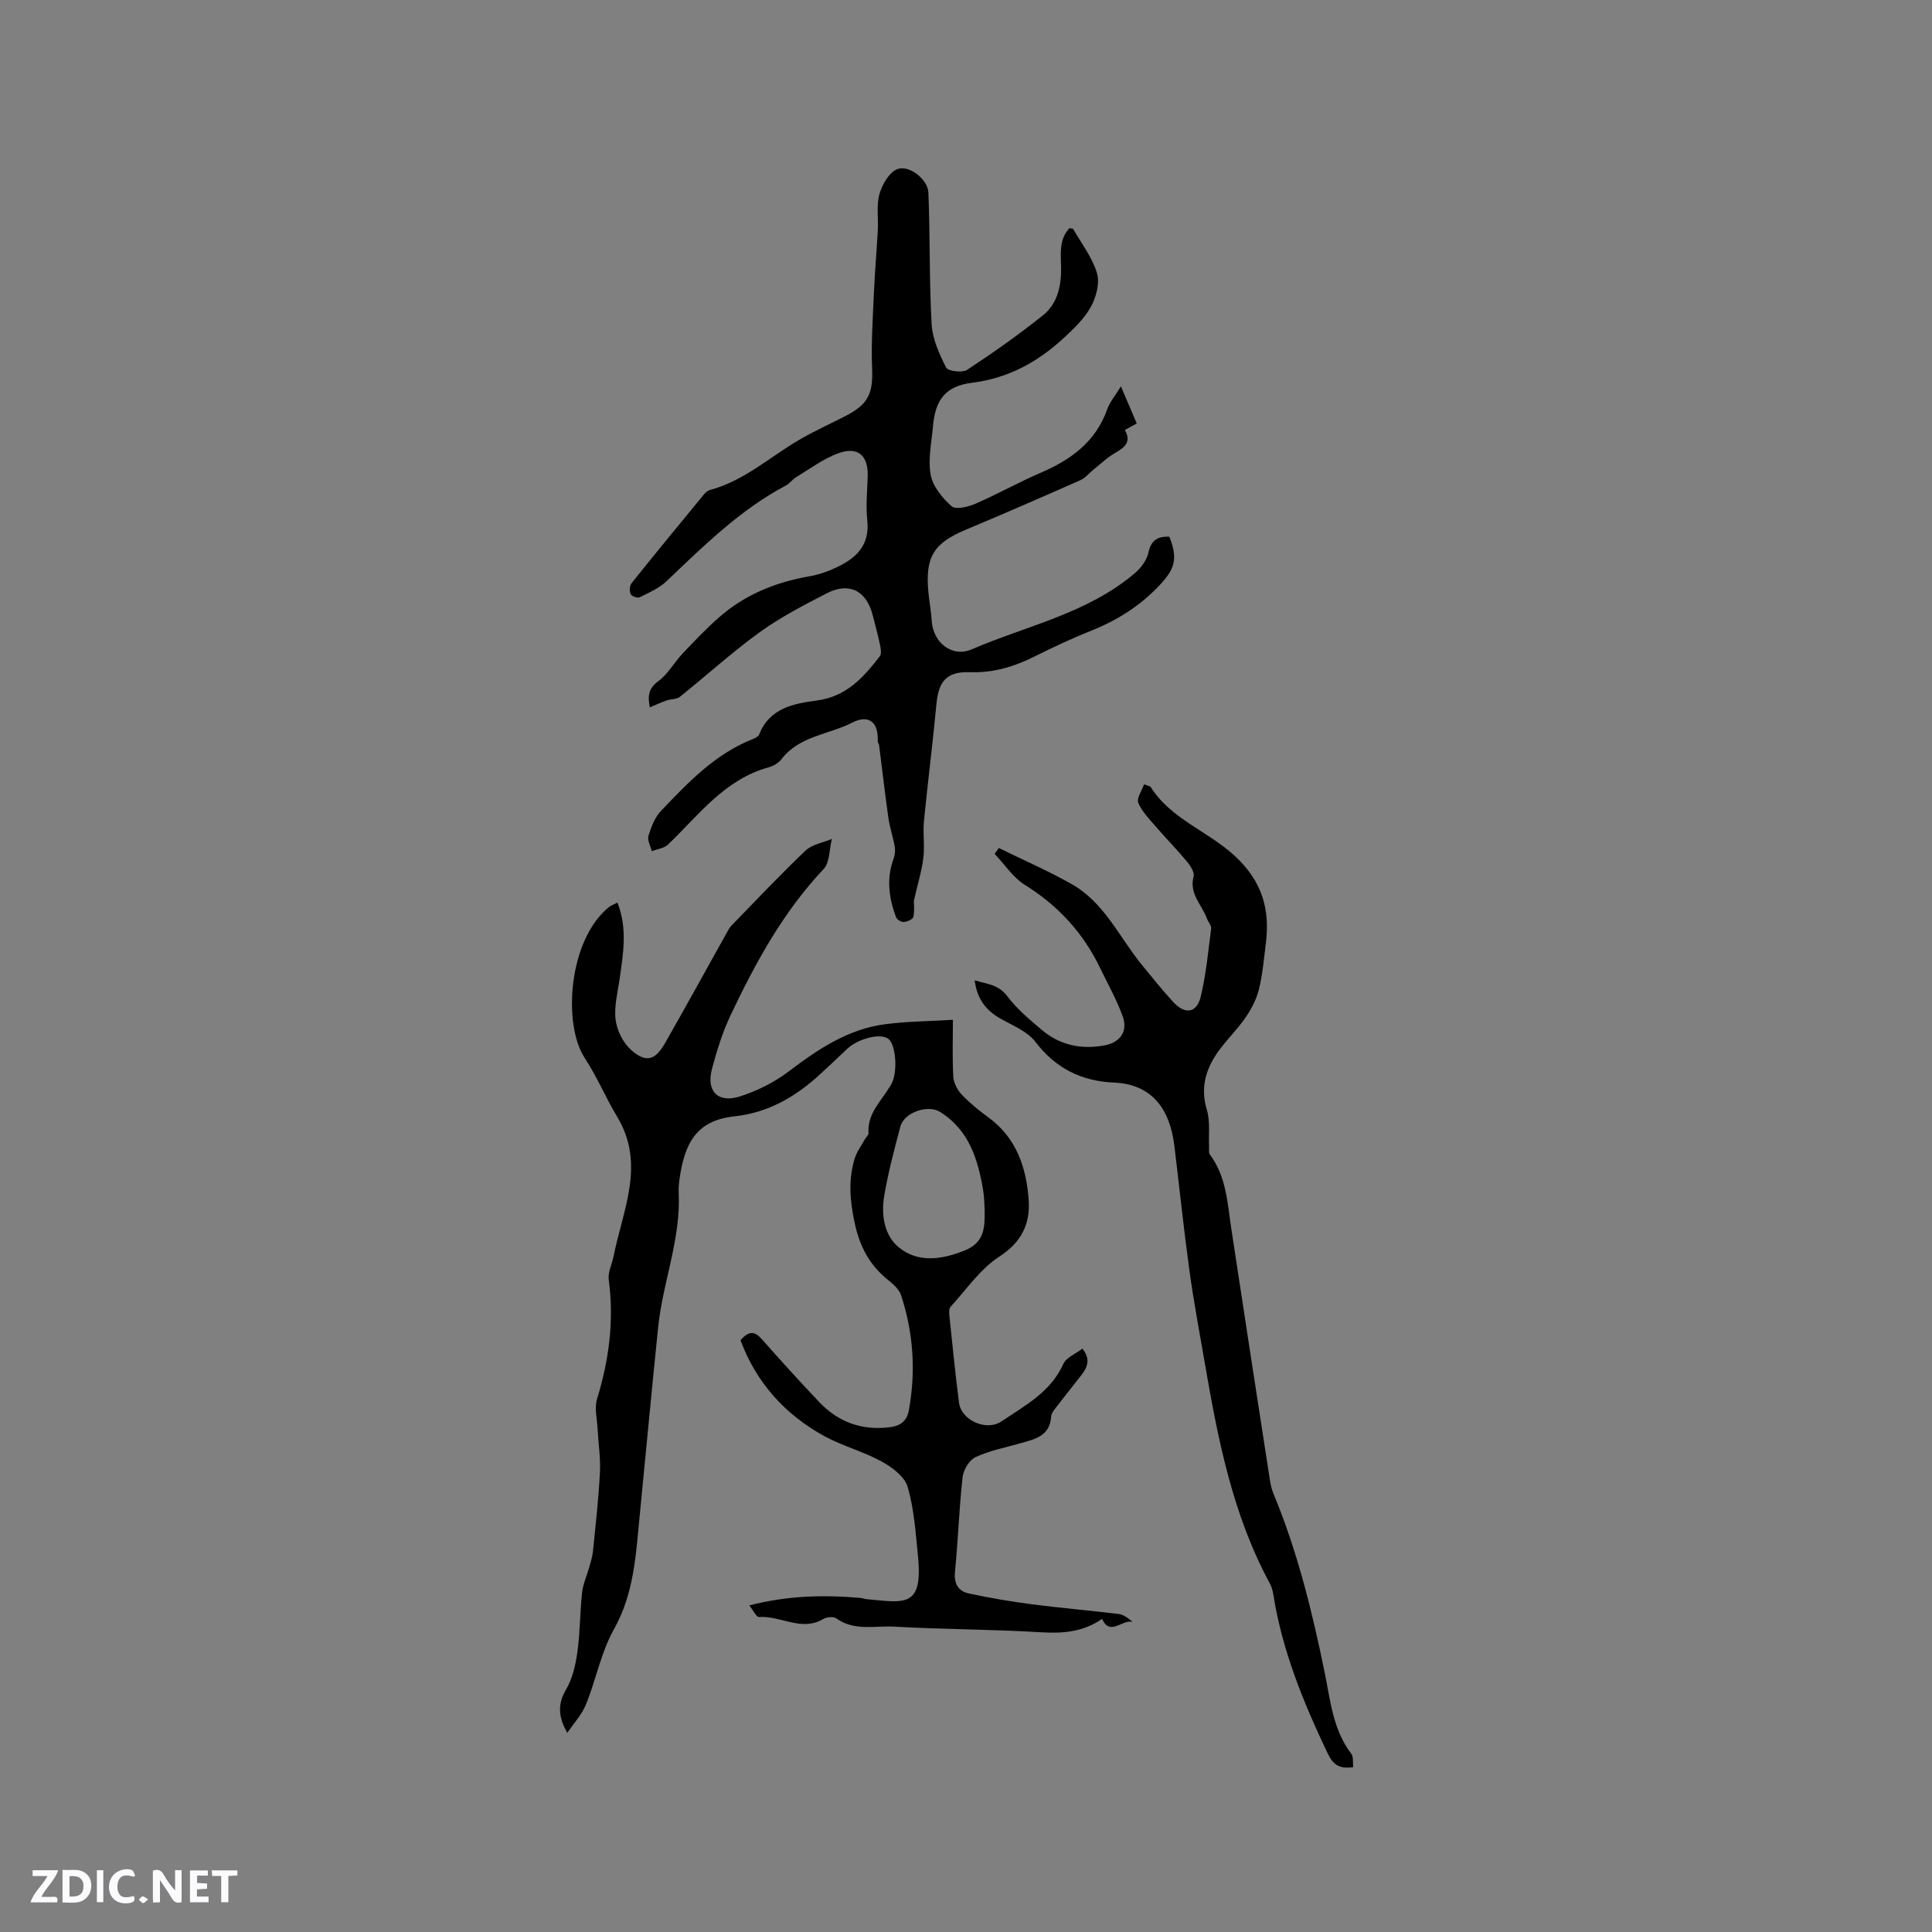 <svg enable-background="new 0 0 400 400" viewBox="0 0 400 400" xmlns="http://www.w3.org/2000/svg"><rect x="0" y="0" width="400" height="400" fill="#808080" stroke="none"/><g fill="#fbfafc"><path d="m37.59 393.81c-.92.31-1.52.05-2-.78-.7-1.2-1.52-2.34-2.47-3.78v4.59c-.55.03-.95.05-1.41.07-.03-.37-.06-.64-.06-.91 0-1.91 0-3.81 0-5.7 1.13-.41 1.77-.03 2.29.91.62 1.11 1.38 2.14 2.31 3.19v-4.2h1.35v6.61z"/><path d="m12.94 393.88v-6.75c1.9.19 3.93-.54 5.37 1.29.8 1.01.78 2.88.03 3.97-1.37 1.97-3.4 1.51-5.4 1.49m1.45-1.22c2.04.12 2.92-.58 2.89-2.21-.03-1.51-.98-2.19-2.89-2z"/><path d="m11.81 393.87h-5.49c.68-2.18 2.47-3.48 3.51-5.45h-3.08v-1.21h5.29c-.71 2.13-2.44 3.48-3.47 5.51.86 0 1.63.04 2.39-.01.79-.05 1.14.21.85 1.16"/><path d="m39.33 393.86v-6.61h3.7v1.07h-2.22v1.52c.68.04 1.34.09 2.07.13v1.07c-.72.05-1.38.09-2.1.14v1.48h2.4v1.19h-3.85z"/><path d="m27.71 388.56c-1.15-.3-2.46-.61-3.1.64-.37.73-.41 1.93-.06 2.67.63 1.35 1.99.93 3.17.68.35.94-.01 1.32-.93 1.46-1.62.25-3.05-.27-3.76-1.48-.73-1.24-.6-3.03.31-4.17.88-1.11 2.71-1.7 4-1.16.32.13.44.74.65 1.12-.1.08-.19.16-.28.24"/><path d="m49.15 387.24v1.07c-.59.02-1.17.05-1.87.08v5.44h-1.48v-5.44h-1.85c-.05-.4-.08-.73-.13-1.15z"/><path d="m20.06 387.21h1.33v6.62h-1.33z"/><path d="m30.68 393.25c-.49.38-.8.79-1.05.76-.32-.05-.6-.45-.9-.7.26-.24.51-.64.8-.67.29-.04.62.3 1.15.61"/></g><path d="m117.45 358.77c-1.94-3.4-1.97-6.04-.27-8.94 1.34-2.28 1.99-5.11 2.36-7.78.57-4.08.53-8.25.98-12.36.19-1.73.96-3.39 1.44-5.09.31-1.11.68-2.23.8-3.36.55-5.46 1.17-10.92 1.45-16.4.15-3.01-.33-6.05-.49-9.08-.11-2.05-.68-4.26-.11-6.11 2.49-8.11 3.56-16.27 2.42-24.74-.2-1.52.68-3.18 1-4.79 1.9-9.58 6.68-19.05.76-28.89-2.4-3.98-4.2-8.33-6.74-12.21-4.54-6.93-3.4-24.27 4.94-31.15.47-.39 1.09-.6 1.84-1 2.11 5.29 1.21 10.5.47 15.72-.4 2.82-1.18 5.73-.85 8.48.26 2.19 1.49 4.73 3.11 6.21 3.11 2.83 5.05 2.33 7.12-1.3 4.35-7.61 8.56-15.3 12.84-22.96.26-.46.5-.95.86-1.32 5.09-5.23 10.1-10.56 15.39-15.59 1.36-1.29 3.62-1.64 5.46-2.42-.54 2.12-.41 4.86-1.72 6.25-8.4 8.91-14.14 19.46-19.3 30.36-1.66 3.51-2.82 7.3-3.82 11.07-1.21 4.57 1.28 7.1 5.85 5.62 3.54-1.15 7.07-2.9 10.04-5.15 6.08-4.61 12.28-8.79 20-9.79 4.53-.59 9.13-.61 14.01-.91 0 3.78-.14 7.79.08 11.78.07 1.27.83 2.73 1.72 3.68 1.67 1.76 3.59 3.31 5.55 4.75 5.83 4.25 7.87 10.43 8.34 17.12.34 4.84-1.44 8.69-6.06 11.68-3.96 2.57-6.85 6.82-10.12 10.42-.39.43-.29 1.42-.21 2.13.62 5.9 1.2 11.81 1.96 17.69.48 3.72 5.71 5.98 8.77 3.91 4.88-3.3 10.2-6.06 12.83-11.91.6-1.34 2.53-2.08 3.96-3.17 1.68 2.11 1.09 3.78-.15 5.39-1.62 2.1-3.3 4.15-4.9 6.26-.57.75-1.38 1.57-1.43 2.4-.26 4.07-3.35 4.68-6.33 5.53-3.14.89-6.4 1.53-9.32 2.88-1.29.6-2.51 2.62-2.68 4.11-.73 6.52-.94 13.1-1.58 19.64-.24 2.48.69 4.01 2.87 4.48 4.31.92 8.67 1.67 13.04 2.24 5.97.78 11.99 1.27 17.97 2.01 1.04.13 2.01.89 2.91 1.66-2.15-.67-4.62 3.07-6.34-.64-3.9 2.68-8 3.04-12.5 2.77-10.15-.62-20.33-.59-30.48-1.17-4.01-.23-8.29.98-12.04-1.71-.58-.42-1.98-.3-2.67.11-4.54 2.72-8.87-.73-13.33-.39-.53.04-1.18-1.37-2.02-2.41 8.01-2.06 15.57-2.21 23.19-1.53.31.03.61.19.93.22 7.89.72 11.89 1.99 10.81-8.86-.48-4.82-.8-9.74-2.13-14.35-.61-2.12-3.21-4.08-5.37-5.26-3.78-2.08-8.09-3.19-11.88-5.26-8.23-4.51-14.13-11.15-17.37-19.86 1.93-2.22 3.12-1.69 4.5-.13 3.86 4.37 7.78 8.69 11.79 12.92 3.98 4.19 8.88 5.96 14.68 5.21 2.15-.28 3.48-1.27 3.88-3.45 1.48-8.08.96-16.04-1.59-23.83-.39-1.18-1.52-2.26-2.55-3.07-3.92-3.09-5.99-6.91-7.07-11.93-.99-4.6-1.34-8.91 0-13.33.42-1.4 1.37-2.64 2.09-3.95.25-.46.81-.91.78-1.33-.28-4.02 2.58-6.57 4.4-9.6.11-.18.23-.36.33-.54 1.34-2.4.97-8.07-.6-9.34-1.62-1.31-6.36-.1-8.69 2.17-1.75 1.7-3.55 3.34-5.33 5-5.08 4.74-10.86 8.1-17.89 8.85-8.03.86-10.33 5.78-11.36 13.01-.13.94-.2 1.91-.16 2.86.45 9.56-3.3 18.47-4.26 27.81-1.34 13.07-2.56 26.15-3.84 39.22-.78 7.98-1.17 15.92-5.32 23.31-2.67 4.76-3.7 10.42-5.78 15.55-.88 2.15-2.56 3.94-3.87 5.88zm86.41-108.35c-.09-1.27-.08-2.55-.28-3.8-1.07-6.5-2.9-12.63-8.95-16.41-2.55-1.59-7.44.12-8.21 3.01-1.28 4.79-2.56 9.61-3.37 14.49-.64 3.86.05 8.14 3.06 10.56 3.97 3.21 8.76 2.56 13.54.66 4.3-1.69 4.25-4.96 4.21-8.51z" fill="#010000"/><path d="m242.1 111.11c1.8 4.56 1.16 6.66-1.97 10-4 4.27-8.71 7.26-14.09 9.42-4.03 1.61-7.97 3.45-11.85 5.39-4.24 2.12-8.54 3.42-13.39 3.25-4.82-.17-6.48 1.89-6.92 6.59-.76 8.1-1.8 16.18-2.59 24.28-.24 2.51.19 5.1-.12 7.59-.34 2.72-1.17 5.38-1.97 8.88 0 .5.18 1.95-.09 3.31-.1.49-1.25 1.01-1.96 1.07-.53.05-1.46-.5-1.64-.99-1.46-3.95-2.03-7.97-.51-12.08.28-.77.39-1.7.25-2.5-.35-2.01-1.03-3.97-1.32-5.99-.71-5-1.28-10.02-1.92-15.03-.04-.31-.3-.61-.28-.9.15-3.79-1.77-5.59-5.31-3.78-4.86 2.49-10.93 2.73-14.61 7.55-.6.79-1.67 1.42-2.65 1.69-9.15 2.51-14.49 9.9-20.86 16-.81.78-2.22.93-3.36 1.37-.26-1.08-.96-2.3-.68-3.21.56-1.82 1.32-3.79 2.59-5.13 5.62-5.89 11.25-11.85 19.11-14.91.47-.18 1.06-.53 1.23-.94 2.12-5.45 7.22-6.39 11.88-7 6.2-.81 9.68-4.79 13.08-9.16.39-.5.21-1.59.05-2.35-.43-2.07-.99-4.12-1.52-6.17-1.31-5.08-4.85-6.91-9.51-4.52-4.76 2.45-9.57 4.94-13.89 8.06-5.73 4.14-10.99 8.94-16.52 13.37-.68.54-1.85.44-2.75.75-1.14.4-2.24.92-3.47 1.43-.44-2.22-.37-3.87 1.78-5.44 1.99-1.46 3.26-3.86 5-5.7 2.46-2.6 4.94-5.21 7.63-7.56 5.3-4.64 11.6-7.2 18.52-8.41 1.96-.34 3.91-1.01 5.71-1.86 4.08-1.91 6.95-4.6 6.38-9.77-.33-3.03.01-6.14.09-9.21.1-4.19-2.03-6.12-6.05-4.67-3.1 1.12-5.86 3.21-8.73 4.94-.8.48-1.39 1.34-2.2 1.77-9.49 5.04-17.01 12.5-24.68 19.8-1.53 1.45-3.61 2.36-5.54 3.32-.44.22-1.67-.21-1.87-.64-.28-.62-.24-1.76.17-2.27 4.97-6.21 10.02-12.35 15.07-18.48.32-.38.81-.73 1.29-.86 7.14-1.93 12.5-7.01 18.72-10.56 3.02-1.72 6.19-3.16 9.28-4.75 4.74-2.45 5.66-4.69 5.45-9.94-.21-5.14.15-10.31.37-15.46.19-4.33.57-8.64.81-12.97.14-2.54-.32-5.21.35-7.58.56-1.97 2.03-4.51 3.71-5.14 2.44-.91 6.29 2.13 6.41 4.84.38 9.07.16 18.18.67 27.24.17 3.07 1.58 6.19 3 9 .38.76 3.35 1.14 4.34.49 5.38-3.53 10.65-7.26 15.68-11.27 2.97-2.37 3.82-5.92 3.79-9.74-.03-2.86-.53-5.94 1.72-8.32.38.07.7.03.77.15 1.73 3.02 3.97 5.9 4.94 9.16.61 2.05-.16 4.95-1.26 6.95-1.34 2.45-3.52 4.52-5.61 6.46-5.39 4.98-11.5 8.35-19.03 9.28-5.46.68-7.58 3.55-8.05 8.94-.3 3.38-1.07 6.88-.48 10.12.44 2.4 2.42 4.82 4.34 6.51.86.76 3.44.12 4.95-.54 4.55-1.97 8.89-4.42 13.44-6.38 6.27-2.69 11.41-6.39 13.81-13.14.55-1.54 1.69-2.87 2.84-4.77 1.21 2.83 2.2 5.15 3.28 7.68-.85.47-1.63.89-2.47 1.36 1.43 2.47-.02 3.61-2.04 4.77-1.63.93-3.02 2.3-4.5 3.48-.88.7-1.63 1.68-2.62 2.12-7.84 3.46-15.69 6.9-23.6 10.2-6.78 2.82-8.59 5.62-7.91 12.95.19 2 .57 3.99.69 5.99.27 4.46 4.18 7.67 8.28 5.9 11.41-4.91 23.97-7.43 33.75-15.75 1.26-1.07 2.48-2.67 2.83-4.23.53-2.65 1.96-3.43 4.34-3.35z" fill="#010000"/><path d="m280.18 365.86c-3.09.48-4.28-.69-5.35-2.94-4.97-10.45-9.33-21.08-11.17-32.6-.13-.82-.33-1.69-.72-2.42-7.7-14.19-10.75-29.74-13.45-45.41-1.11-6.47-2.34-12.93-3.23-19.43-1.18-8.59-2.08-17.22-3.12-25.83-.92-7.61-4.64-12.76-12.47-13.09-6.7-.28-12.09-2.91-16.3-8.44-1.68-2.2-4.76-3.39-7.31-4.85-2.97-1.7-4.79-4.07-5.26-7.88 2.55.77 4.92.85 6.75 3.29 1.96 2.62 4.57 4.79 7.09 6.93 3.79 3.22 8.27 4.16 13.11 3.23 3.22-.62 4.81-2.95 3.68-6.04-1.26-3.45-3.08-6.7-4.69-10.02-3.5-7.24-8.67-12.87-15.55-17.15-2.46-1.54-4.19-4.25-6.26-6.43.29-.4.58-.81.86-1.21 5.04 2.47 10.21 4.72 15.1 7.48 6.71 3.78 9.8 10.89 14.42 16.59 2.14 2.63 4.27 5.28 6.56 7.78 2.48 2.71 4.91 2.36 5.74-1.12 1.1-4.61 1.54-9.37 2.15-14.08.08-.61-.6-1.3-.85-1.98-1.03-2.88-3.76-5.15-2.79-8.78.23-.86-.67-2.23-1.38-3.09-2.02-2.44-4.26-4.7-6.33-7.11-1.37-1.59-2.94-3.16-3.74-5.03-.4-.93.74-2.51 1.2-3.85.98.39 1.27.41 1.36.56 4.21 6.66 11.87 9.13 17.42 14.27 5.68 5.26 7.33 11.06 6.42 18.19-.4 3.15-.66 6.35-1.42 9.42-.5 2.04-1.54 4.05-2.74 5.8-1.6 2.35-3.68 4.38-5.39 6.67-2.77 3.72-4.09 7.68-2.66 12.48.73 2.42.34 5.18.47 7.78.02.5-.1 1.14.16 1.48 3.42 4.57 3.64 10.04 4.44 15.37 2.62 17.37 5.32 34.73 8 52.09.15.94.37 1.89.73 2.76 4.96 11.96 8.03 24.43 10.61 37.08 1.17 5.74 1.7 11.79 5.48 16.74.49.61.3 1.74.43 2.79z" fill="#010000"/></svg>